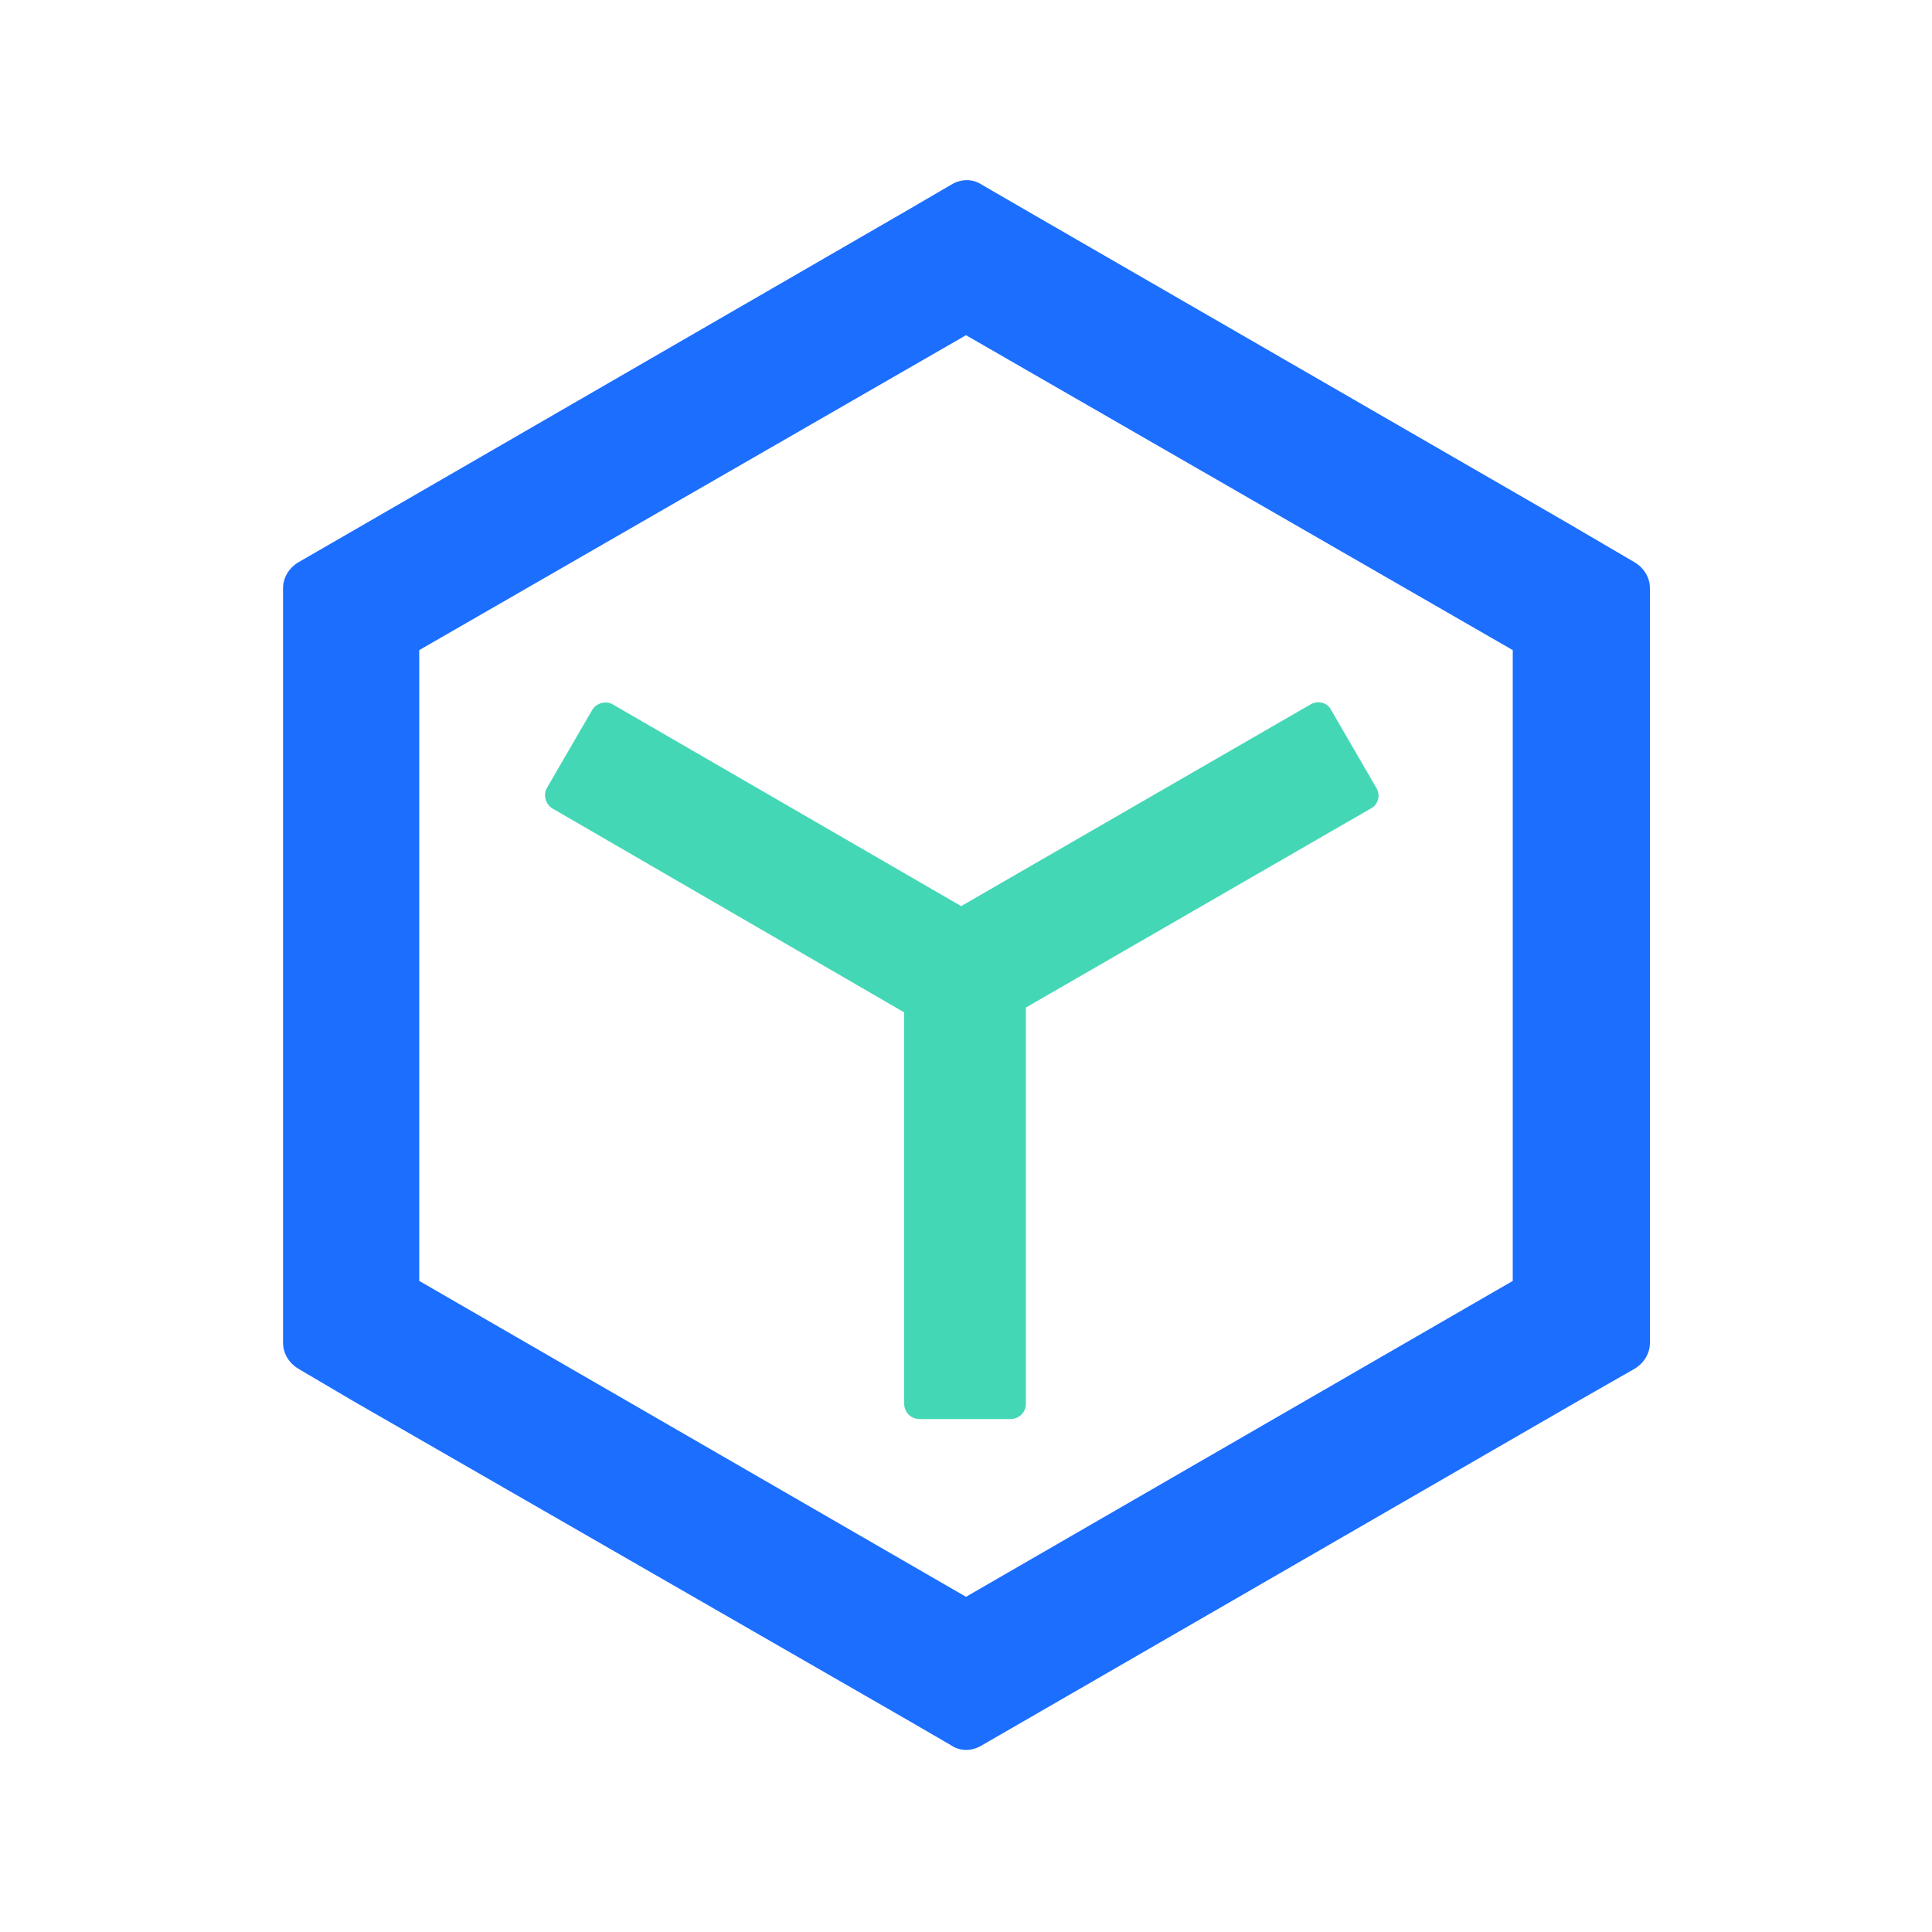 <?xml version="1.0" standalone="no"?><!DOCTYPE svg PUBLIC "-//W3C//DTD SVG 1.1//EN" "http://www.w3.org/Graphics/SVG/1.1/DTD/svg11.dtd"><svg t="1747304890669" class="icon" viewBox="0 0 1024 1024" version="1.1" xmlns="http://www.w3.org/2000/svg" p-id="10118" xmlns:xlink="http://www.w3.org/1999/xlink" width="64" height="64"><path d="M694.784 373.248c3.584-2.048 8.704-1.024 10.752 3.072l24.064 41.472c2.048 3.584 1.024 8.704-3.072 10.752l-182.784 105.472v209.92c0 4.608-3.584 8.192-8.192 8.192h-48.128c-4.608 0-8.192-3.584-8.192-8.192v-207.36L292.864 428.544c-3.584-2.048-5.12-7.168-3.072-10.752l24.064-41.472c2.048-3.584 7.168-5.12 10.752-3.072l184.832 107.008 185.344-107.008z" fill="#44D7B6" p-id="10119"></path><path d="M158.208 297.984l26.624-15.36 294.912-170.496 24.576-14.336c5.12-3.072 11.264-3.072 15.872 0l29.184 16.896 281.088 162.304 35.84 20.992c5.12 3.072 8.192 8.192 8.192 13.824V711.68c0 5.632-3.072 10.752-8.192 13.824l-32.256 18.432-287.232 165.888-26.624 15.36c-5.12 3.072-11.264 3.072-15.872 0l-22.016-12.8L186.88 742.4l-28.672-16.896c-5.12-3.072-8.192-8.192-8.192-13.824V311.808c0-5.632 3.072-10.752 8.192-13.824z m643.584 46.592L512 177.664 222.208 344.576v334.336l289.792 167.424 289.792-167.424V344.576z" fill="#1C6EFF" p-id="10120"></path></svg>